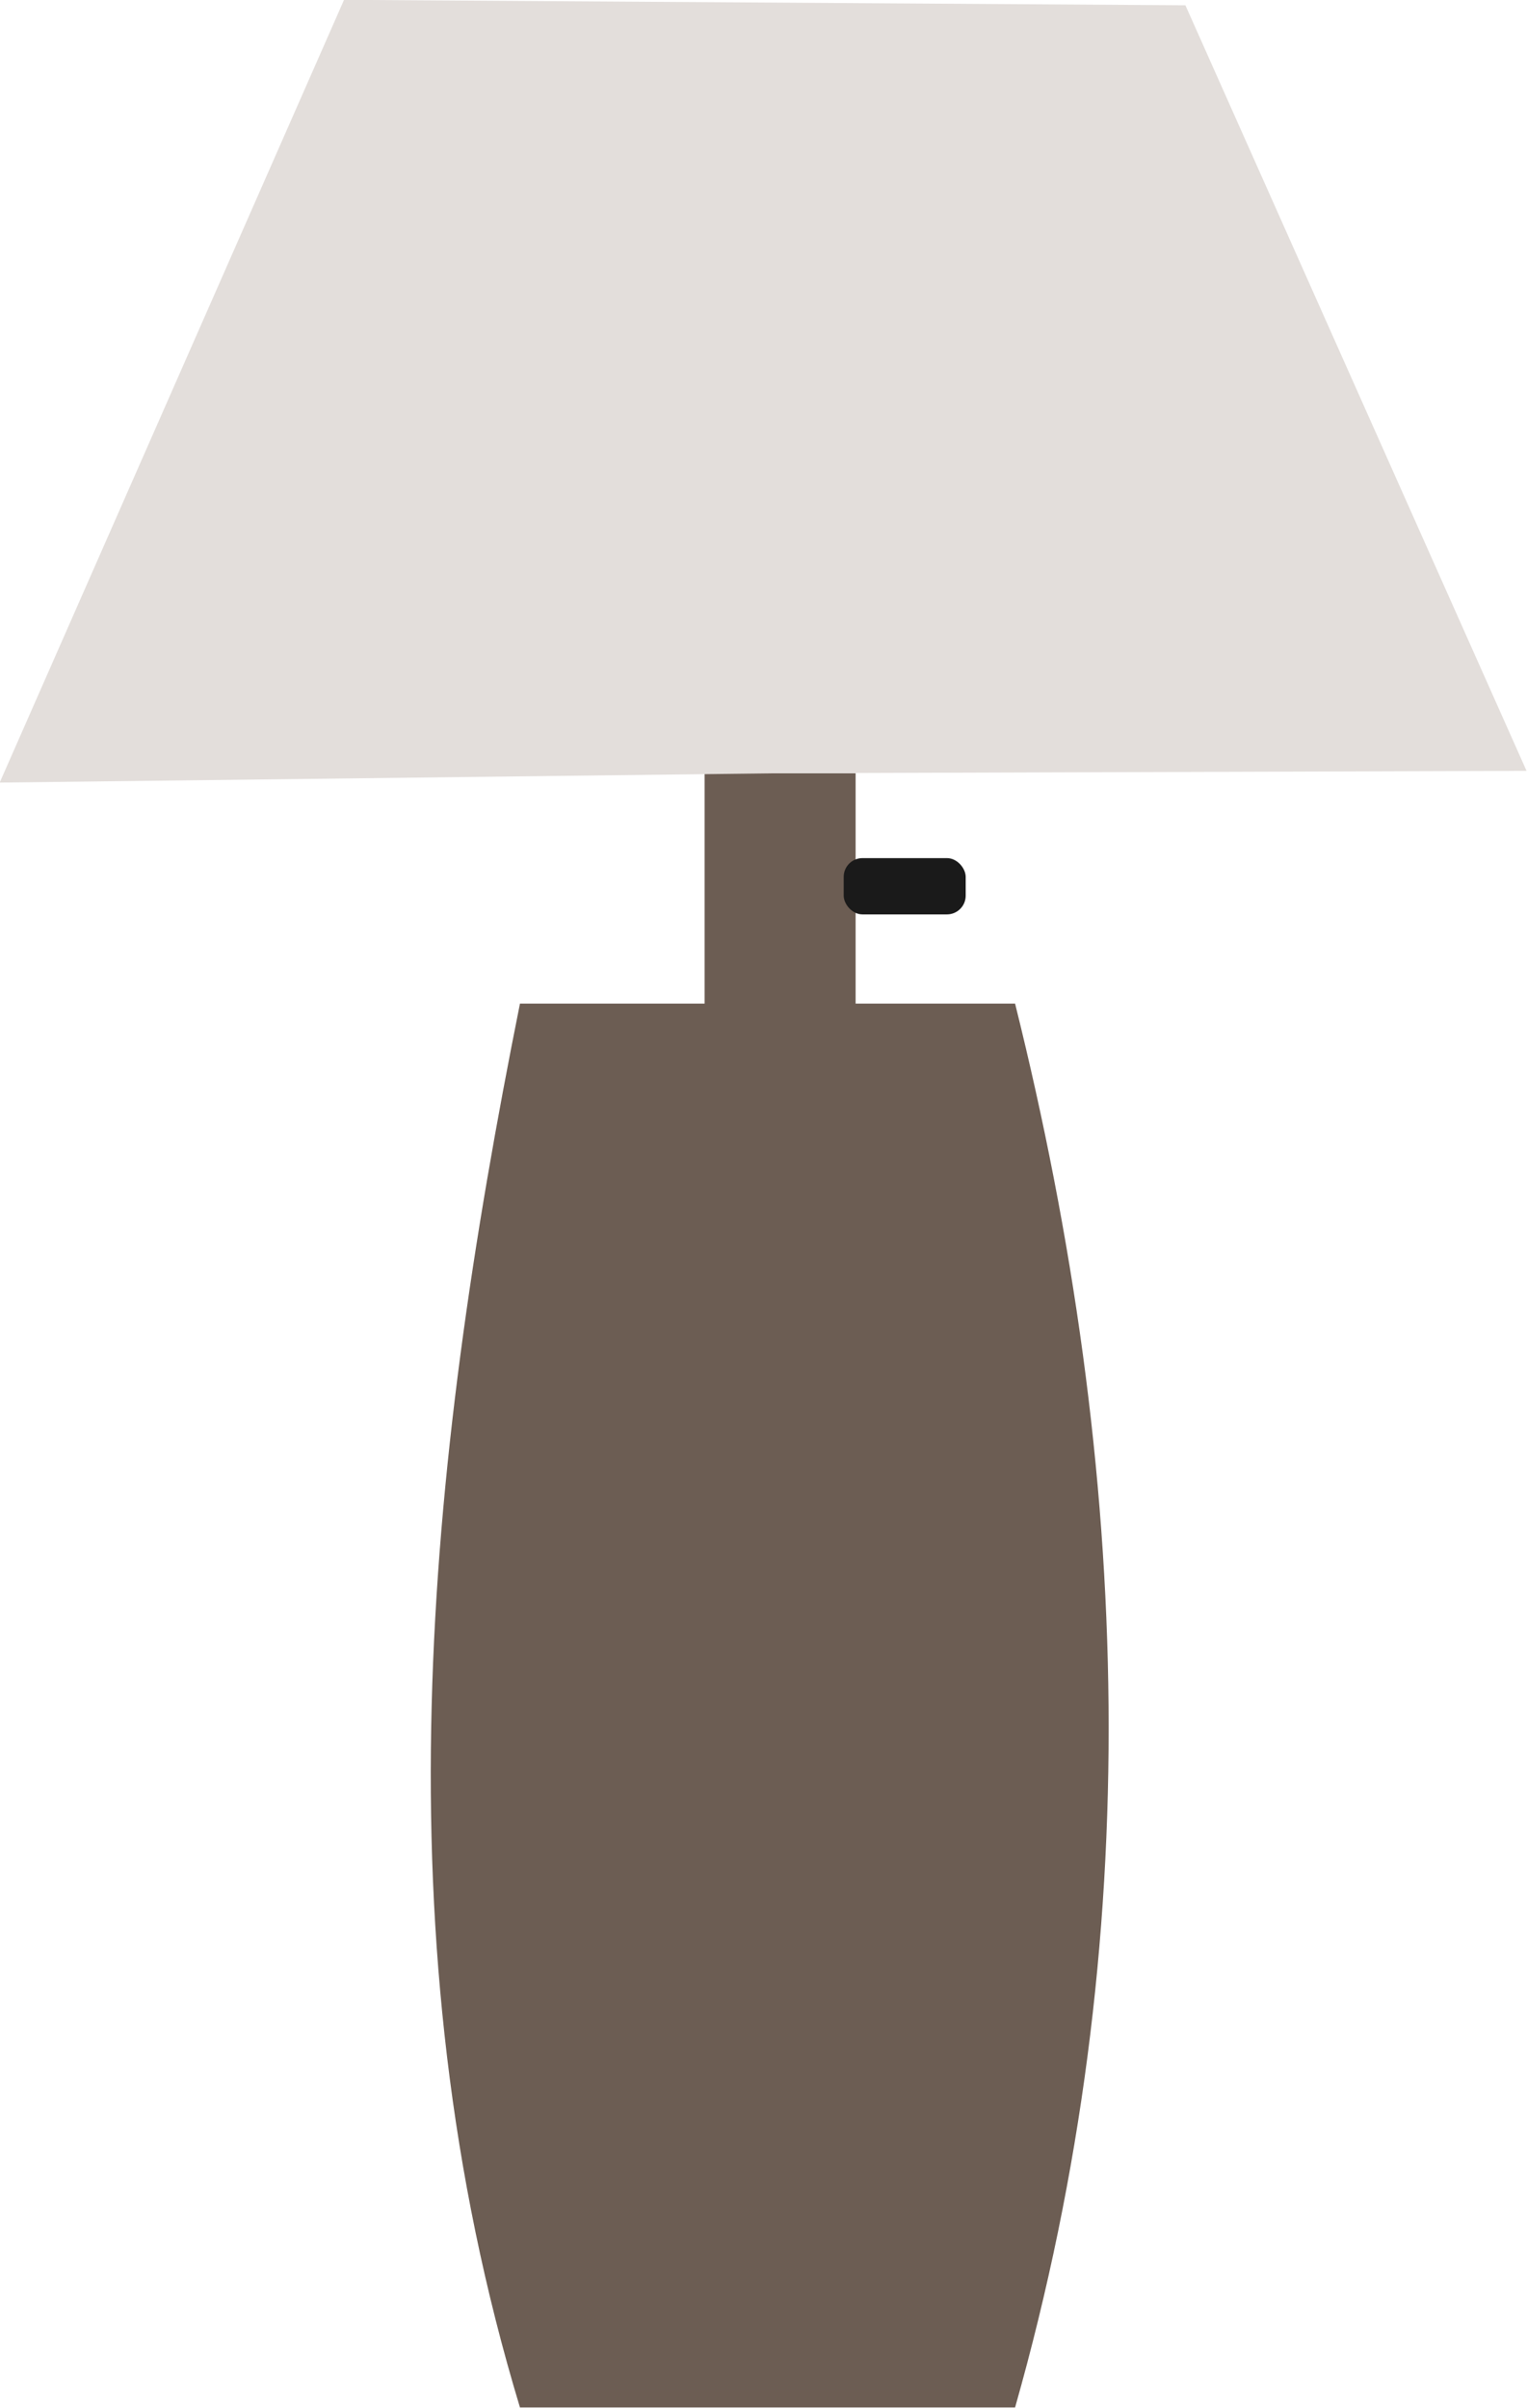 <?xml version="1.0" encoding="UTF-8" standalone="no"?>
<svg
   xmlns:dc="http://purl.org/dc/elements/1.1/"
   xmlns:cc="http://creativecommons.org/ns#"
   xmlns:rdf="http://www.w3.org/1999/02/22-rdf-syntax-ns#"
   xmlns:svg="http://www.w3.org/2000/svg"
   xmlns="http://www.w3.org/2000/svg"
   xmlns:sodipodi="http://sodipodi.sourceforge.net/DTD/sodipodi-0.dtd"
   xmlns:inkscape="http://www.inkscape.org/namespaces/inkscape"
   width="68.715"
   height="108.343"
   viewBox="0 0 18.181 28.666"
   version="1.1"
   id="svg2942"
   inkscape:version="1.0.1 (c497b03c, 2020-09-10)"
   sodipodi:docname="lamp.svg">
  <defs
     id="defs2936" />
  <sodipodi:namedview
     id="base"
     pagecolor="#ffffff"
     bordercolor="#666666"
     borderopacity="1.0"
     inkscape:pageopacity="0.0"
     inkscape:pageshadow="2"
     inkscape:zoom="3.8708928"
     inkscape:cx="122.01494"
     inkscape:cy="95.744761"
     inkscape:document-units="px"
     inkscape:current-layer="layer1"
     inkscape:document-rotation="0"
     showgrid="false"
     units="px"
     inkscape:window-width="1920"
     inkscape:window-height="1027"
     inkscape:window-x="1440"
     inkscape:window-y="25"
     inkscape:window-maximized="0" />
  <g
     inkscape:label="Layer 1"
     inkscape:groupmode="layer"
     id="layer1"
     transform="translate(-48.399,-38.59)">
    <g
       id="$wholeLamp"
       transform="matrix(0.695,0,0,0.695,-6.24,4.641)">
      <path
         id="$lampBody"
         style="fill:#6c5d53;fill-opacity:1;stroke:none;stroke-width:1.408"
         d="m 87.525,66.039 h 8.482 c 1.996,8.016 2.274,16.032 0,24.048 h -8.482 c -2.426,-8.016 -1.608,-16.032 0,-24.048 z"
         sodipodi:nodetypes="ccccc" />
      <rect
         style="fill:#6c5d53;fill-opacity:1;stroke:none;stroke-width:2.328"
         id="rect7289"
         width="2.587"
         height="4.902"
         x="90.688"
         y="62.093"
         ry="0" />
      <rect
         style="fill:#1a1a1a;fill-opacity:1;stroke:none;stroke-width:2.328"
         id="$lampSwitch"
         width="2.09"
         height="0.964"
         x="93.071"
         y="63.547"
         ry="0.321" />
      <path
         style="fill:#e3dedb;fill-opacity:1;stroke:none;stroke-width:0.296px;stroke-linecap:butt;stroke-linejoin:miter;stroke-opacity:1"
         d="m 91.982,62.093 -13.37,0.16 5.899,-13.408 14.414,0.093 5.844,13.114 z"
         id="$lampShade"
         sodipodi:nodetypes="cccccc" />
    </g>
  </g>
</svg>


